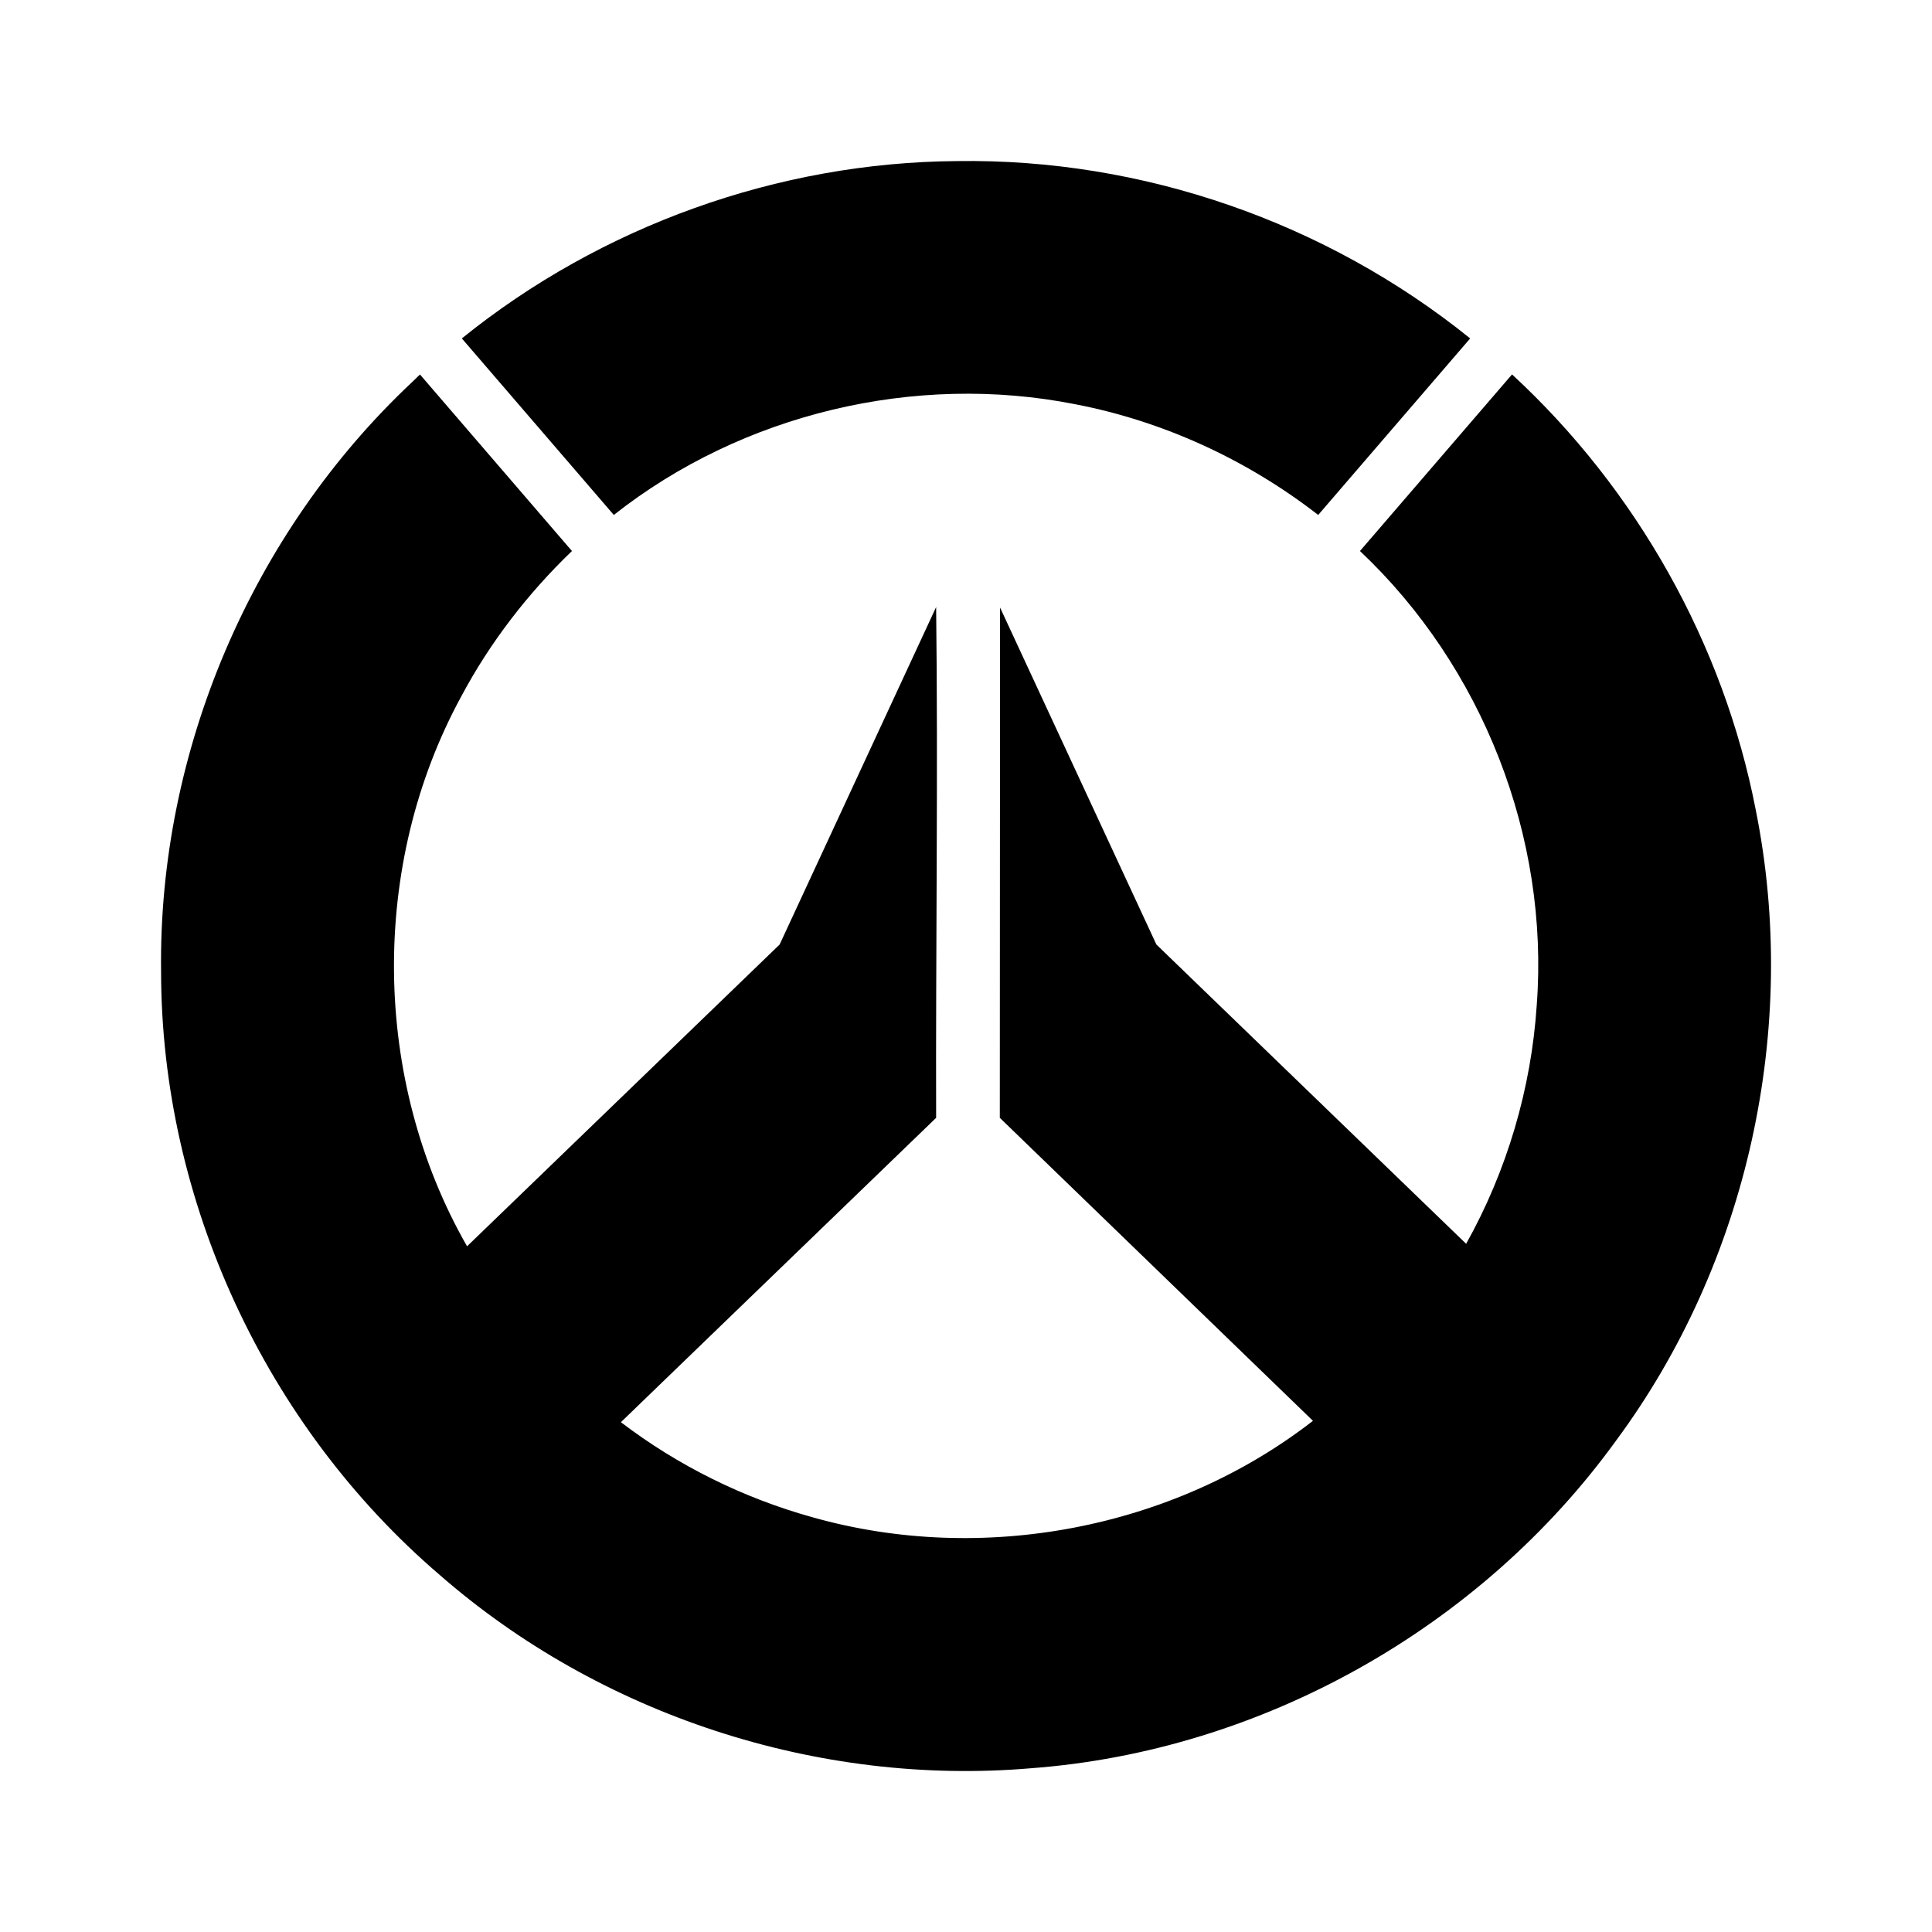 <svg width="24" height="24" viewBox="0 0 24 24" fill="none" xmlns="http://www.w3.org/2000/svg">
<path d="M11.891 2.001C9.665 2.016 7.465 2.808 5.737 4.204L7.625 6.397C9.219 5.139 11.367 4.626 13.359 5.022C14.454 5.233 15.495 5.713 16.375 6.397L18.263 4.204C16.475 2.761 14.193 1.967 11.891 2.001Z" fill="currentColor"/>
<path d="M5.122 4.744C3.131 6.611 1.965 9.329 2.001 12.07C2.003 14.916 3.301 17.711 5.457 19.56C7.449 21.302 10.16 22.191 12.805 21.966C15.672 21.753 18.394 20.221 20.076 17.895C21.712 15.684 22.355 12.768 21.811 10.064C21.411 7.995 20.327 6.077 18.783 4.651L16.894 6.845C18.416 8.28 19.247 10.397 19.09 12.486C19.022 13.52 18.721 14.542 18.213 15.451L14.365 11.733L12.423 7.547L12.42 13.886L16.31 17.65C14.575 18.997 12.197 19.444 10.09 18.847C9.231 18.608 8.42 18.206 7.713 17.667L11.629 13.886C11.623 11.826 11.654 9.601 11.629 7.541L9.685 11.733L5.802 15.482C4.618 13.414 4.59 10.742 5.73 8.651C6.086 7.982 6.558 7.37 7.105 6.845L5.217 4.652L5.122 4.744Z" fill="currentColor"/>
</svg>
